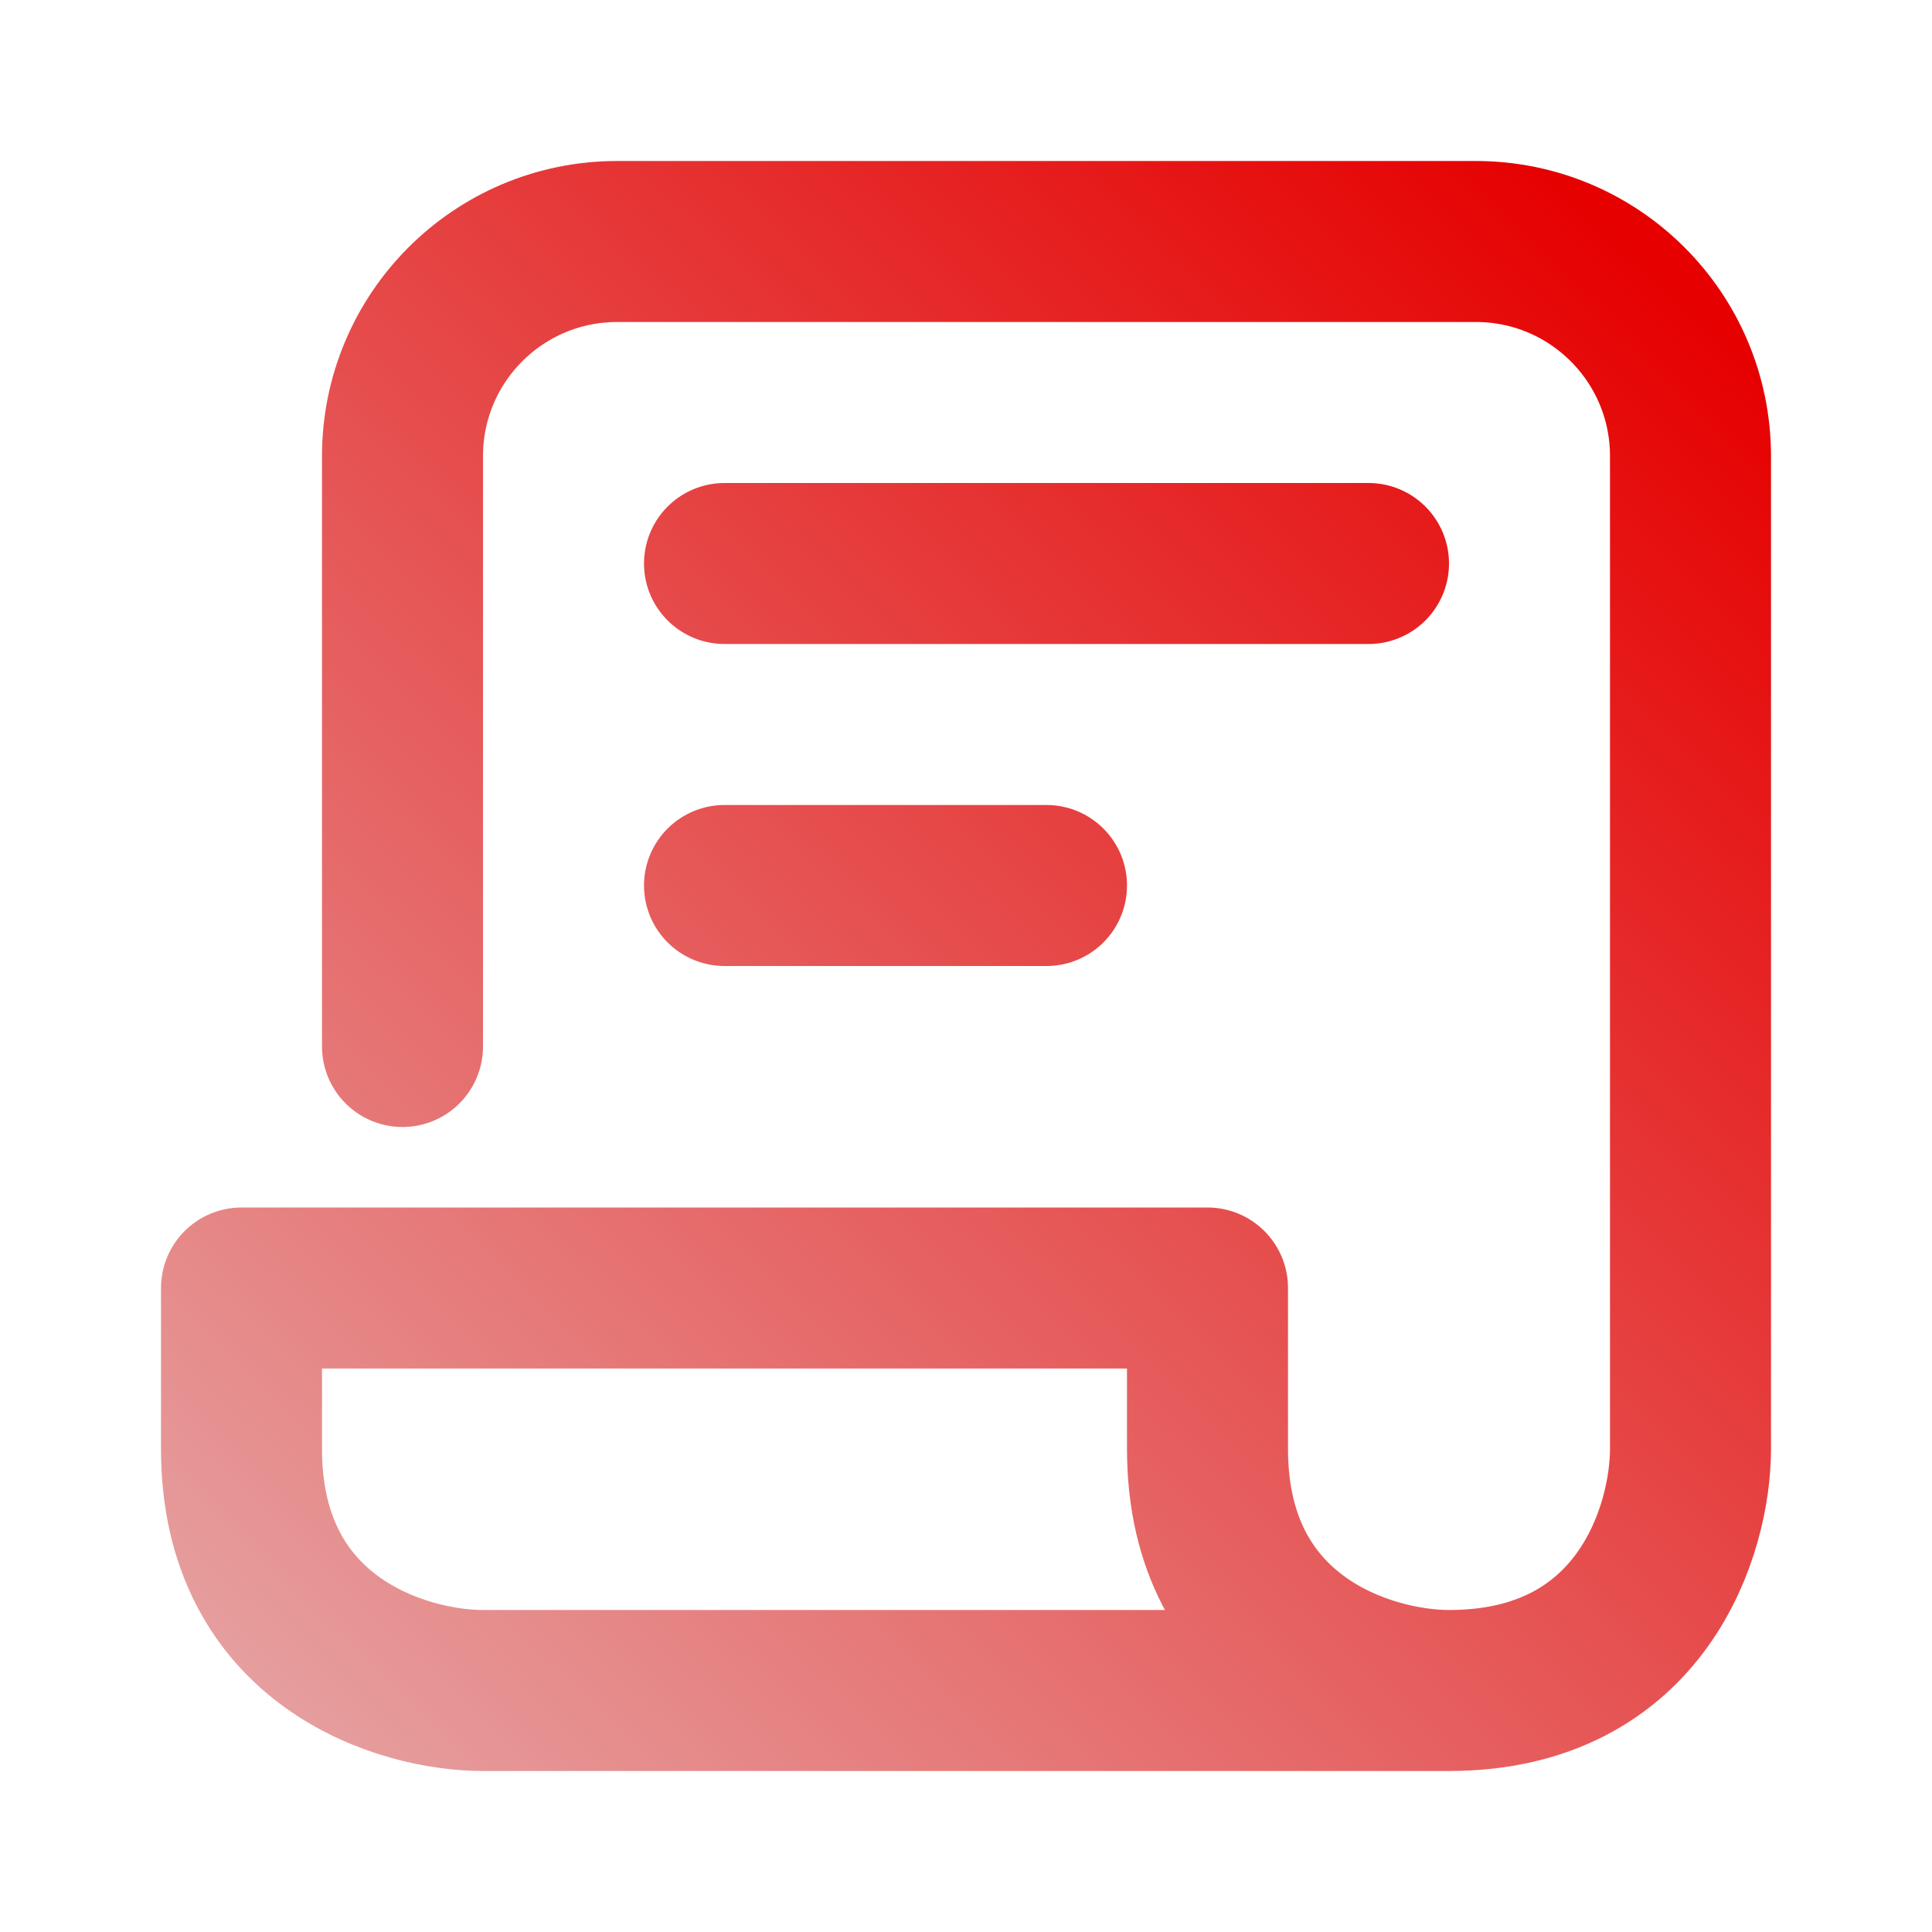 <svg width="18" height="18" viewBox="0 0 18 18" fill="none" xmlns="http://www.w3.org/2000/svg">
<path d="M3.75 9.75V4.25C3.75 3.145 4.645 2.25 5.75 2.25H13.75C14.855 2.25 15.75 3.145 15.75 4.25V13.5C15.75 14.25 15.3 15.75 13.5 15.75M13.5 15.75H4.5C3.75 15.75 2.25 15.3 2.25 13.5V12H11.25V13.5C11.25 15.3 12.75 15.75 13.5 15.75ZM6.75 5.25H12.75M6.75 8.25H9.75" stroke="url(#paint0_linear_810_10176)" stroke-width="1.5" stroke-linecap="round" stroke-linejoin="round"/>
<defs>
<linearGradient id="paint0_linear_810_10176" x1="15.244" y1="2.25" x2="2.25" y2="15.75" gradientUnits="userSpaceOnUse">
<stop stop-color="#E60000"/>
<stop offset="1" stop-color="#E69F9F"/>
</linearGradient>
</defs>
</svg>
